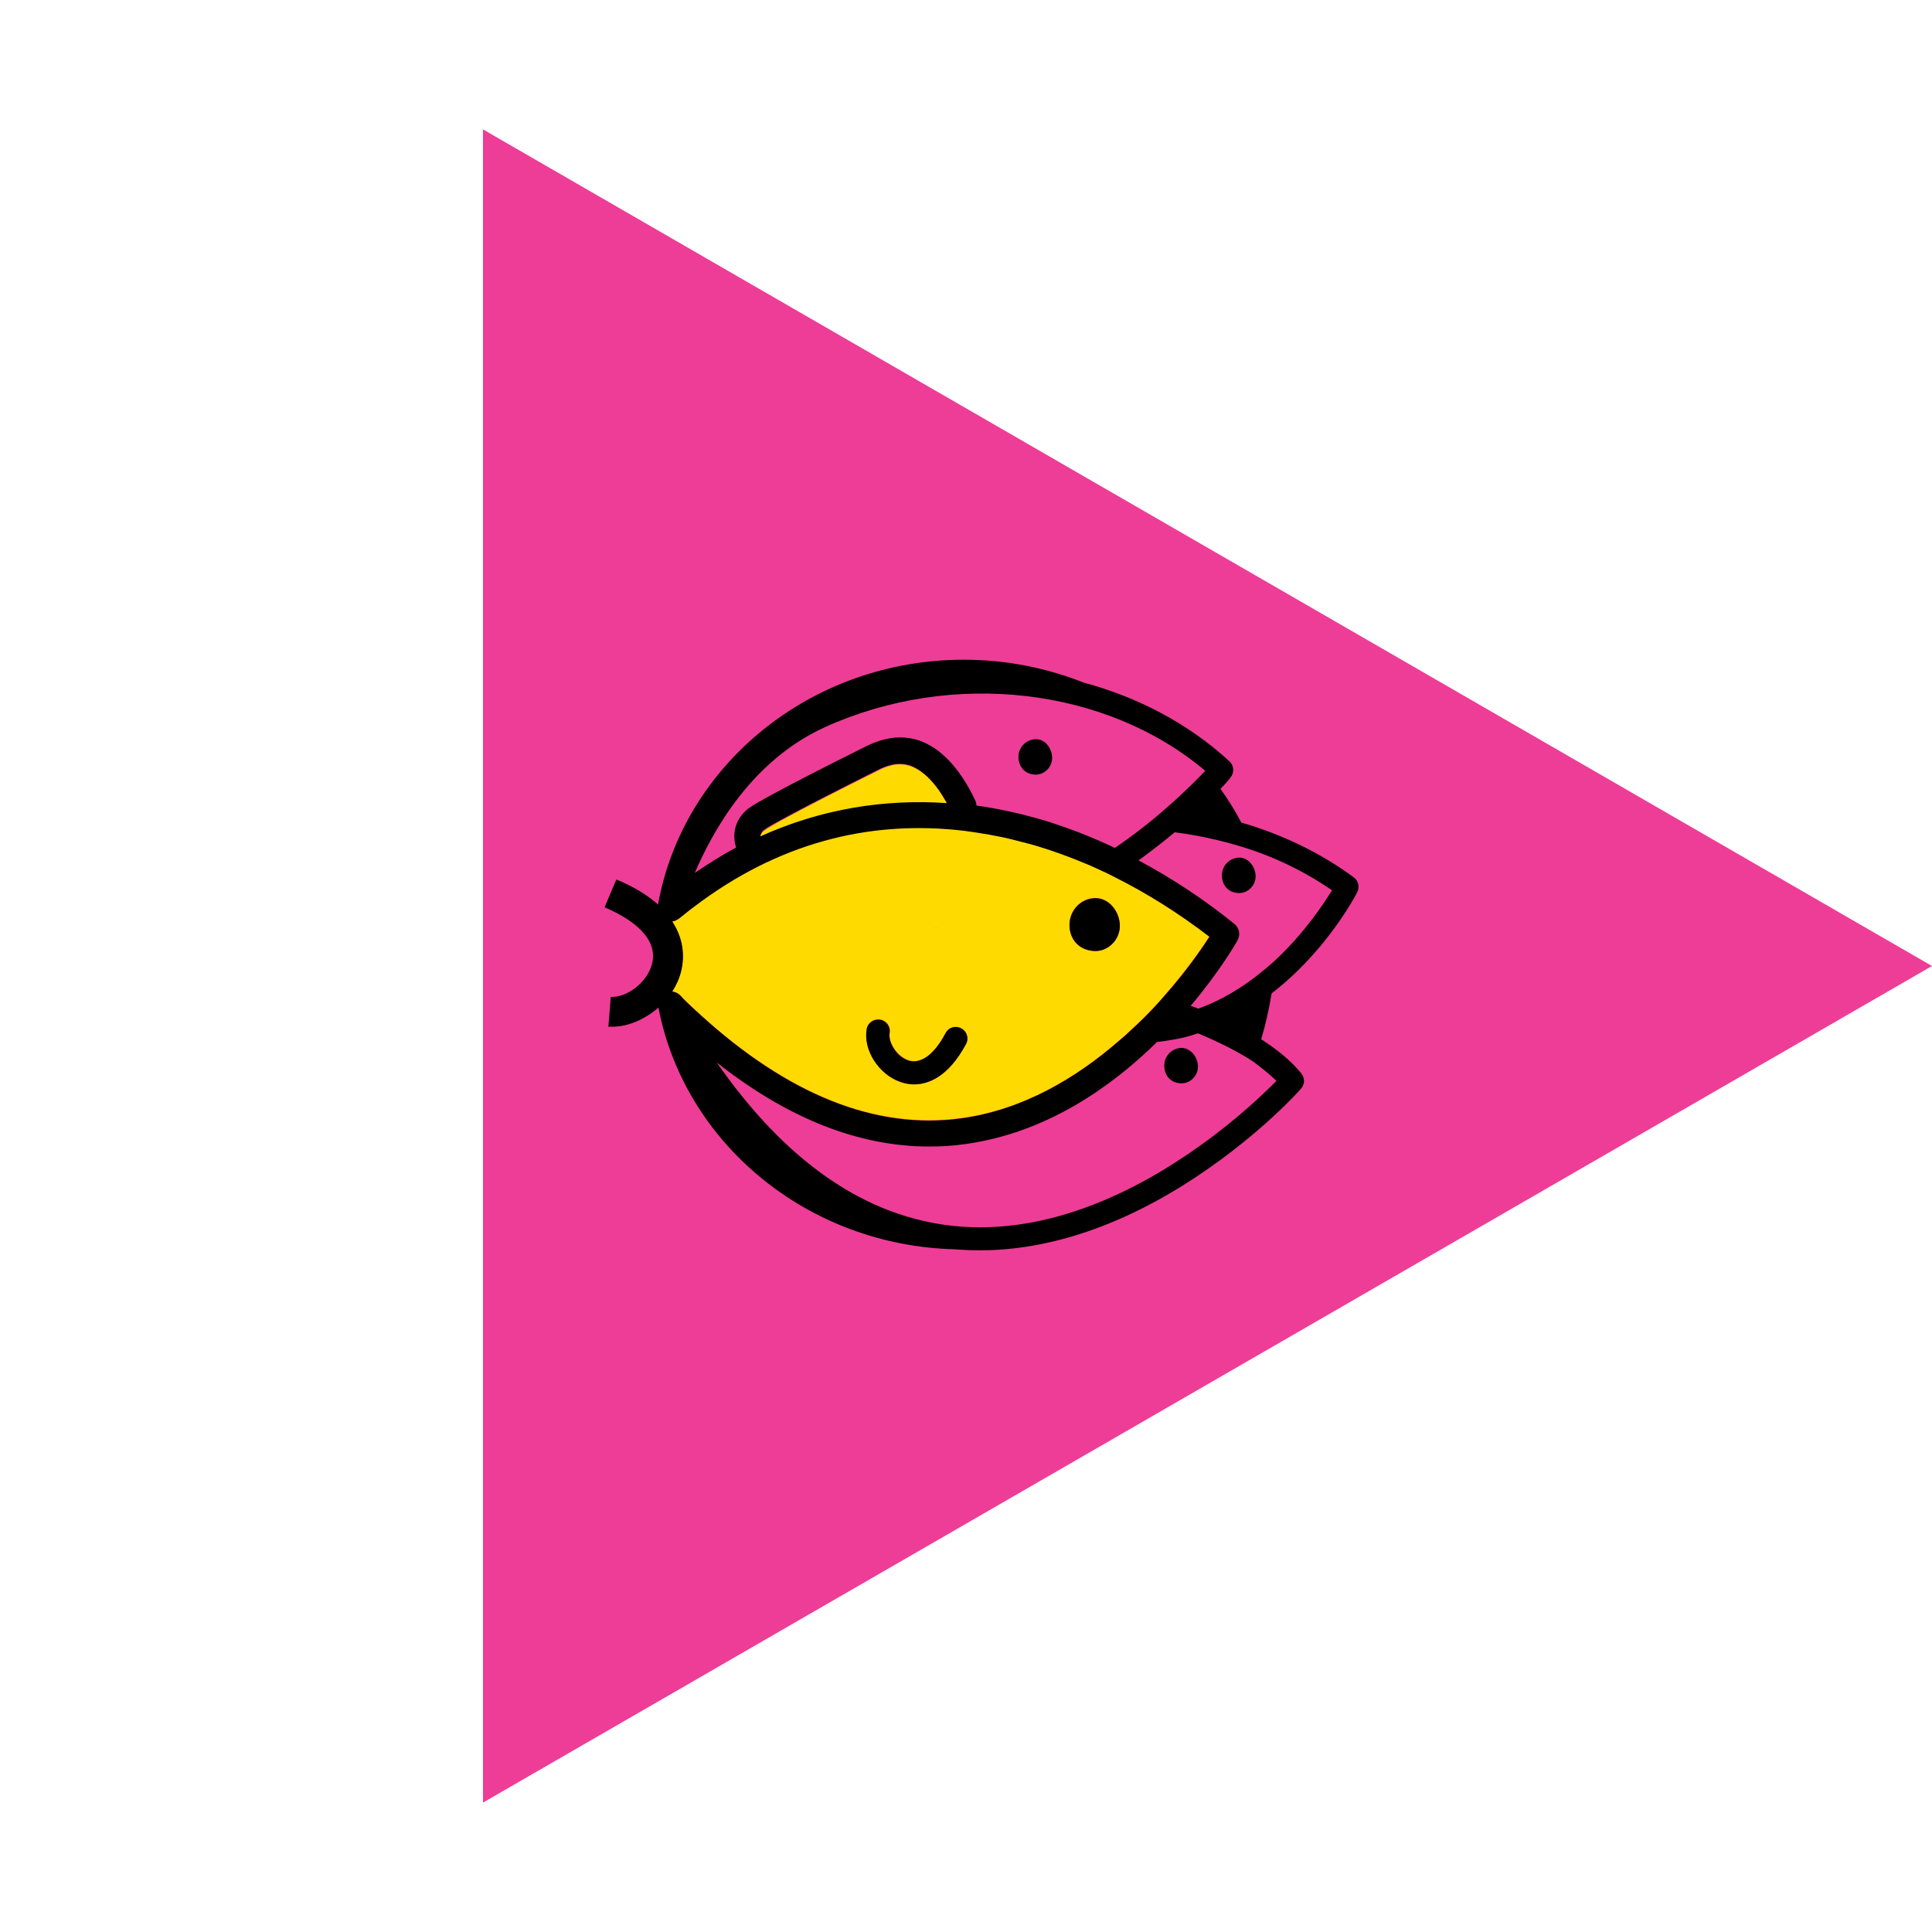 <svg width="41" height="41" viewBox="0 0 41 41" fill="none" xmlns="http://www.w3.org/2000/svg">
<path d="M41 20.5L10.25 38.254V2.746L41 20.5Z" fill="#EE3D96"/>
<path d="M26.594 22.54C26.27 22.326 25.872 22.12 25.415 21.936C25.253 21.987 25.076 22.032 24.899 22.069C24.781 22.091 24.663 22.105 24.546 22.12C23.566 23.085 22.188 24.051 20.478 24.286C20.228 24.323 19.97 24.338 19.712 24.338C18.216 24.338 16.705 23.741 15.202 22.555C16.669 24.67 18.363 25.834 20.242 26.025C22.276 26.232 24.17 25.252 25.467 24.316C26.248 23.756 26.822 23.211 27.08 22.945C26.955 22.805 26.785 22.673 26.594 22.54ZM25.076 22.99C24.855 22.99 24.708 22.835 24.708 22.614C24.708 22.407 24.87 22.238 25.069 22.238C25.275 22.231 25.415 22.43 25.422 22.621C25.43 22.82 25.26 22.99 25.076 22.99Z" fill="#EE3D96"/>
<path d="M26.623 18.06C26.071 17.861 25.503 17.729 24.921 17.662C24.693 17.854 24.442 18.053 24.155 18.259C24.884 18.649 25.57 19.106 26.189 19.607C26.292 19.696 26.321 19.843 26.255 19.954C26.218 20.013 25.872 20.61 25.26 21.346C25.319 21.369 25.371 21.391 25.422 21.405C26.056 21.169 26.601 20.794 27.036 20.389C27.662 19.814 28.075 19.187 28.259 18.885C27.758 18.546 27.206 18.266 26.623 18.06ZM26.299 18.952C26.078 18.952 25.931 18.797 25.931 18.576C25.931 18.369 26.093 18.2 26.292 18.2C26.498 18.193 26.638 18.392 26.646 18.583C26.653 18.782 26.483 18.952 26.299 18.952Z" fill="#EE3D96"/>
<path d="M17.509 15.43C15.954 16.137 15.121 17.625 14.738 18.546C15.025 18.347 15.32 18.163 15.615 18.009C15.556 17.832 15.534 17.463 15.851 17.198C15.91 17.146 16.094 16.992 18.393 15.85C18.54 15.776 18.982 15.555 19.506 15.739C19.97 15.901 20.368 16.328 20.692 17.014C20.707 17.043 20.714 17.08 20.714 17.117C21.134 17.176 21.547 17.264 21.952 17.375C22.107 17.419 22.254 17.463 22.409 17.515C22.571 17.566 22.726 17.625 22.88 17.684C23.138 17.787 23.396 17.891 23.654 18.016C23.846 17.883 24.03 17.751 24.199 17.618C24.302 17.537 24.398 17.463 24.487 17.39C24.575 17.316 24.663 17.242 24.744 17.169C25.128 16.837 25.408 16.549 25.57 16.38C23.492 14.589 20.213 14.206 17.509 15.43ZM21.613 16.063C21.613 15.857 21.775 15.687 21.974 15.687C22.18 15.68 22.32 15.879 22.328 16.071C22.335 16.27 22.173 16.439 21.981 16.439C21.768 16.439 21.613 16.284 21.613 16.063Z" fill="#EE3D96"/>
<path d="M19.329 16.262C19.056 16.166 18.82 16.262 18.643 16.351C17 17.168 16.308 17.552 16.212 17.633C16.16 17.677 16.138 17.721 16.138 17.765C17.457 17.168 18.798 16.962 20.102 17.058C19.859 16.616 19.601 16.358 19.329 16.262Z" fill="#FFDA00"/>
<path d="M23.647 18.605C23.558 18.561 23.477 18.517 23.389 18.48C23.3 18.436 23.212 18.399 23.116 18.355C22.696 18.171 22.276 18.023 21.856 17.905C21.709 17.861 21.569 17.824 21.421 17.795C21.281 17.758 21.141 17.736 20.994 17.706C20.817 17.677 20.648 17.647 20.471 17.625C18.393 17.375 16.47 17.913 14.738 19.224C14.664 19.283 14.591 19.342 14.51 19.401C14.473 19.431 14.436 19.46 14.399 19.489C14.355 19.526 14.311 19.541 14.259 19.549C14.267 19.556 14.267 19.563 14.274 19.571C14.539 19.991 14.502 20.381 14.451 20.595C14.414 20.75 14.348 20.897 14.259 21.037C14.318 21.044 14.37 21.066 14.421 21.111C14.451 21.14 14.473 21.162 14.502 21.192C14.561 21.251 14.62 21.309 14.679 21.361C14.738 21.42 14.804 21.479 14.863 21.531C16.727 23.233 18.592 23.977 20.404 23.726C21.723 23.55 22.843 22.864 23.72 22.105C23.809 22.032 23.897 21.951 23.978 21.877C24.067 21.796 24.155 21.715 24.236 21.634C24.265 21.604 24.295 21.575 24.325 21.545C24.391 21.479 24.45 21.413 24.516 21.346C24.582 21.28 24.641 21.214 24.7 21.14C25.172 20.602 25.496 20.131 25.666 19.873C25.017 19.379 24.339 18.952 23.647 18.605ZM19.918 19.681C19.881 19.689 19.837 19.696 19.8 19.703C19.844 19.689 19.881 19.681 19.918 19.681ZM20.5 22.157C20.124 22.857 19.697 23.012 19.395 23.012C19.277 23.012 19.174 22.99 19.108 22.96C18.651 22.805 18.319 22.275 18.393 21.833C18.415 21.7 18.54 21.612 18.68 21.634C18.813 21.656 18.909 21.781 18.879 21.921C18.85 22.105 19.019 22.407 19.27 22.496C19.631 22.621 19.925 22.194 20.066 21.921C20.132 21.803 20.279 21.752 20.397 21.818C20.515 21.884 20.559 22.032 20.5 22.157ZM23.249 20.182C22.924 20.182 22.696 19.954 22.696 19.622C22.696 19.313 22.939 19.062 23.234 19.055C23.536 19.047 23.757 19.342 23.764 19.63C23.772 19.932 23.529 20.182 23.249 20.182Z" fill="#FFDA00"/>
<path d="M28.805 18.93C28.856 18.819 28.827 18.694 28.731 18.62C28.023 18.097 27.206 17.706 26.343 17.456C26.211 17.205 26.064 16.97 25.901 16.741C26.034 16.601 26.108 16.513 26.115 16.498C26.196 16.395 26.189 16.247 26.093 16.159C25.223 15.356 24.148 14.796 22.998 14.486C22.217 14.177 21.355 14 20.456 14C17.199 14 14.495 16.247 13.964 19.195C13.758 19.011 13.471 18.826 13.08 18.664L12.83 19.254C13.589 19.578 13.95 19.998 13.839 20.447C13.736 20.867 13.279 21.177 12.962 21.155L12.911 21.788C12.94 21.788 12.97 21.788 12.999 21.788C13.338 21.788 13.692 21.626 13.972 21.383C13.972 21.391 13.979 21.405 13.979 21.413C14.539 24.257 17.125 26.431 20.265 26.512C20.441 26.526 20.611 26.534 20.795 26.534C22.276 26.534 23.86 25.996 25.422 24.95C26.749 24.065 27.581 23.144 27.611 23.1C27.692 23.012 27.692 22.879 27.618 22.783C27.412 22.525 27.117 22.282 26.764 22.054C26.859 21.737 26.933 21.413 26.985 21.081C28.149 20.189 28.768 19.003 28.805 18.93ZM17.509 15.43C20.213 14.206 23.485 14.589 25.577 16.358C25.415 16.527 25.135 16.815 24.752 17.146C24.671 17.22 24.582 17.294 24.494 17.367C24.405 17.441 24.302 17.522 24.207 17.596C24.037 17.729 23.853 17.861 23.661 17.994C23.411 17.876 23.153 17.765 22.888 17.662C22.733 17.603 22.571 17.544 22.416 17.493C22.269 17.441 22.114 17.397 21.959 17.353C21.554 17.242 21.141 17.154 20.721 17.095C20.721 17.058 20.714 17.028 20.699 16.992C20.375 16.306 19.97 15.879 19.513 15.717C18.99 15.54 18.548 15.761 18.4 15.827C16.109 16.97 15.924 17.124 15.858 17.176C15.541 17.441 15.556 17.802 15.622 17.986C15.328 18.141 15.04 18.325 14.745 18.524C15.129 17.625 15.954 16.137 17.509 15.43ZM20.095 17.043C18.791 16.955 17.45 17.154 16.131 17.751C16.138 17.714 16.153 17.662 16.204 17.618C16.3 17.537 16.993 17.161 18.636 16.336C18.813 16.247 19.049 16.159 19.321 16.247C19.601 16.358 19.859 16.616 20.095 17.043ZM14.429 21.118C14.384 21.074 14.325 21.052 14.267 21.044C14.355 20.904 14.421 20.757 14.458 20.602C14.51 20.389 14.546 19.998 14.281 19.578C14.274 19.571 14.274 19.563 14.267 19.556C14.318 19.549 14.362 19.526 14.406 19.497C14.443 19.467 14.48 19.438 14.517 19.409C14.591 19.349 14.664 19.291 14.745 19.232C16.477 17.92 18.408 17.382 20.478 17.633C20.648 17.655 20.825 17.684 21.001 17.714C21.141 17.743 21.281 17.765 21.429 17.802C21.576 17.839 21.716 17.876 21.863 17.913C22.283 18.031 22.703 18.185 23.123 18.362C23.212 18.399 23.3 18.443 23.396 18.487C23.485 18.524 23.566 18.569 23.654 18.613C24.347 18.959 25.024 19.386 25.666 19.88C25.503 20.138 25.172 20.617 24.7 21.147C24.641 21.214 24.582 21.28 24.516 21.354C24.457 21.42 24.391 21.486 24.325 21.553C24.295 21.582 24.265 21.612 24.236 21.641C24.155 21.722 24.067 21.803 23.978 21.884C23.897 21.965 23.809 22.039 23.72 22.113C22.851 22.864 21.723 23.55 20.404 23.734C18.592 23.984 16.735 23.24 14.863 21.538C14.804 21.479 14.738 21.427 14.679 21.369C14.62 21.309 14.561 21.258 14.502 21.199C14.48 21.169 14.451 21.14 14.429 21.118ZM27.088 22.938C26.83 23.196 26.262 23.748 25.474 24.308C24.17 25.244 22.276 26.224 20.25 26.018C18.371 25.826 16.683 24.662 15.21 22.547C16.713 23.734 18.223 24.331 19.719 24.331C19.977 24.331 20.228 24.316 20.485 24.279C22.195 24.043 23.573 23.078 24.553 22.113C24.671 22.098 24.789 22.083 24.907 22.061C25.083 22.032 25.253 21.987 25.422 21.928C25.879 22.12 26.277 22.319 26.601 22.533C26.786 22.673 26.955 22.805 27.088 22.938ZM25.43 21.405C25.378 21.383 25.319 21.361 25.268 21.346C25.887 20.61 26.233 20.013 26.262 19.954C26.329 19.836 26.299 19.689 26.196 19.607C25.577 19.106 24.892 18.649 24.162 18.259C24.442 18.053 24.7 17.854 24.929 17.662C25.503 17.736 26.078 17.869 26.631 18.06C27.213 18.266 27.766 18.546 28.267 18.893C28.082 19.195 27.67 19.814 27.044 20.396C26.601 20.794 26.064 21.177 25.43 21.405Z" fill="black"/>
<path d="M19.918 19.681C19.881 19.681 19.837 19.689 19.8 19.703C19.844 19.703 19.881 19.696 19.918 19.681Z" fill="#FEDA00"/>
<path d="M23.249 20.182C23.529 20.182 23.772 19.932 23.765 19.637C23.757 19.342 23.536 19.055 23.234 19.062C22.939 19.07 22.696 19.32 22.696 19.63C22.696 19.954 22.924 20.182 23.249 20.182Z" fill="black"/>
<path d="M21.981 16.439C22.173 16.439 22.335 16.27 22.328 16.07C22.32 15.879 22.18 15.68 21.974 15.687C21.775 15.695 21.613 15.857 21.613 16.063C21.613 16.284 21.768 16.439 21.981 16.439Z" fill="black"/>
<path d="M26.292 18.2C26.093 18.207 25.931 18.369 25.931 18.576C25.931 18.797 26.078 18.952 26.299 18.952C26.491 18.952 26.653 18.782 26.646 18.583C26.638 18.392 26.491 18.193 26.292 18.2Z" fill="black"/>
<path d="M25.069 22.238C24.87 22.245 24.708 22.407 24.708 22.614C24.708 22.835 24.855 22.99 25.076 22.99C25.268 22.99 25.43 22.82 25.422 22.621C25.415 22.43 25.268 22.238 25.069 22.238Z" fill="black"/>
<path d="M19.108 22.96C19.174 22.982 19.277 23.012 19.395 23.012C19.697 23.012 20.125 22.857 20.5 22.157C20.567 22.039 20.522 21.884 20.397 21.825C20.279 21.759 20.125 21.803 20.066 21.928C19.925 22.194 19.631 22.621 19.27 22.503C19.019 22.415 18.85 22.12 18.879 21.928C18.901 21.796 18.813 21.663 18.68 21.641C18.548 21.619 18.415 21.707 18.393 21.84C18.312 22.282 18.651 22.805 19.108 22.96Z" fill="black"/>
</svg>
